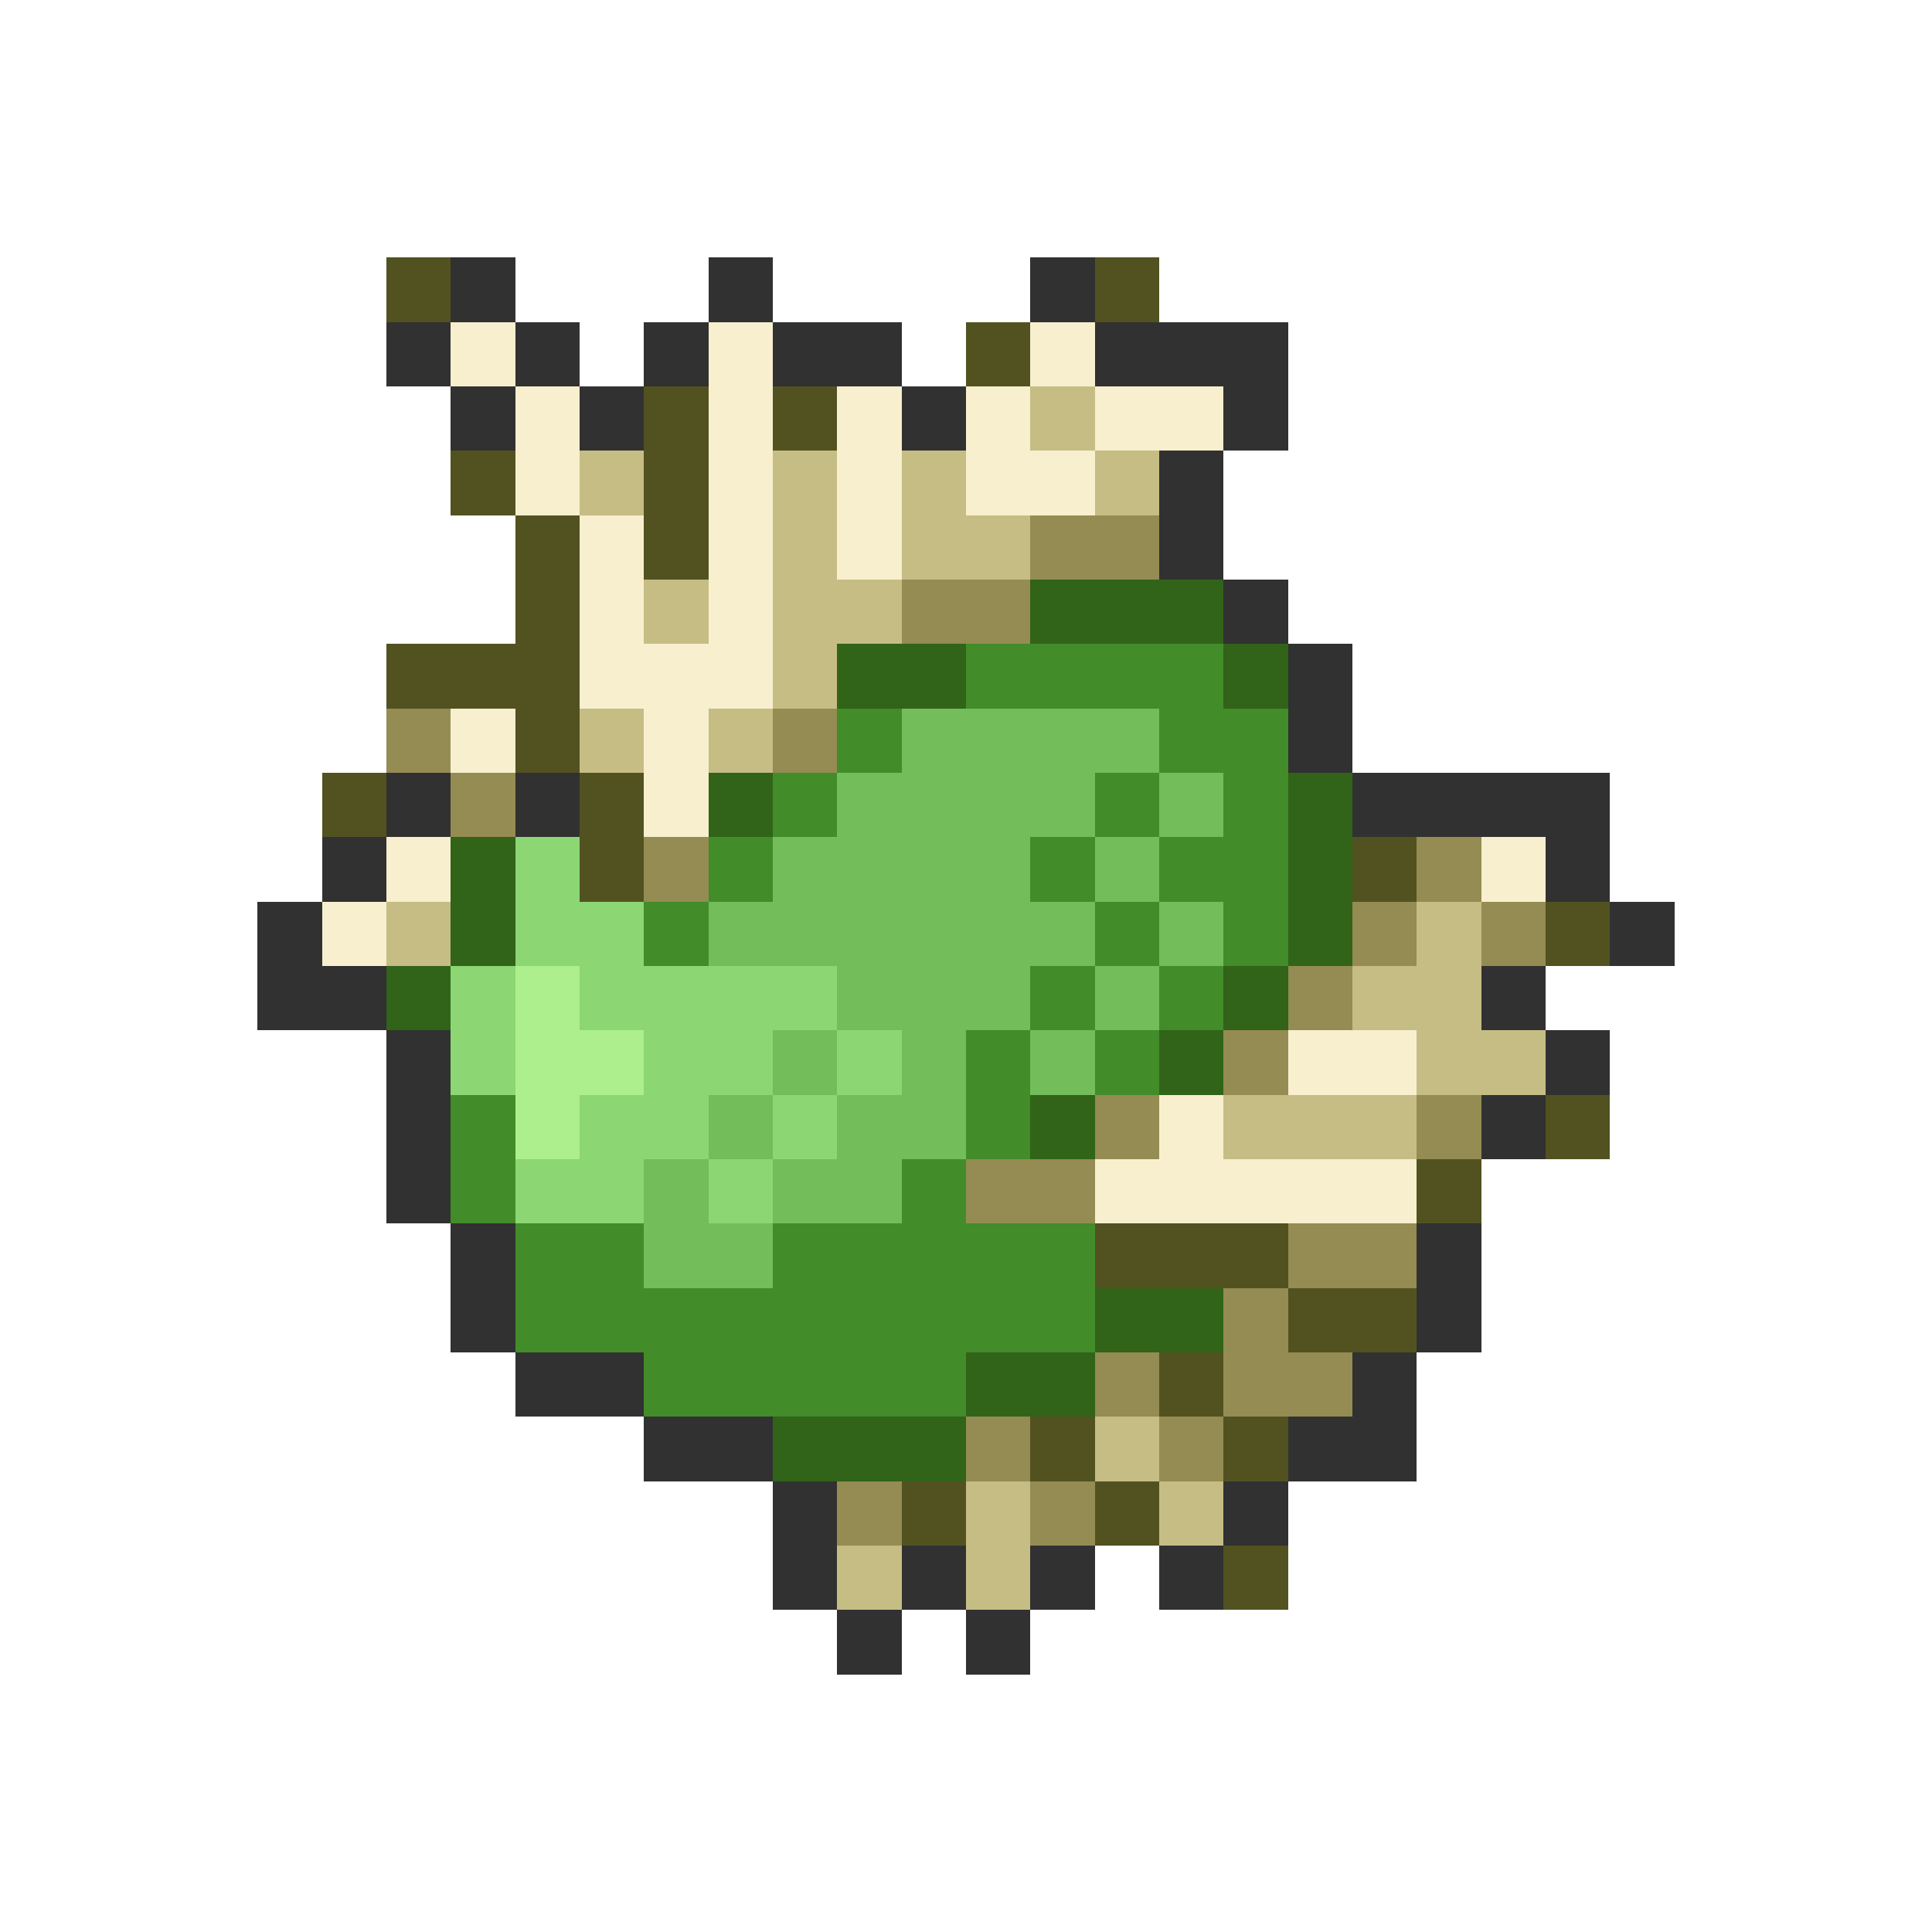 <svg xmlns="http://www.w3.org/2000/svg" viewBox="0 -0.5 30 30" shape-rendering="crispEdges">
<path stroke="#525221" d="M6 4h1M17 4h1M15 5h1M10 6h1M12 6h1M7 7h1M10 7h1M8 8h1M10 8h1M8 9h1M6 10h3M8 11h1M5 12h1M9 12h1M9 13h1M21 13h1M24 14h1M24 17h1M22 18h1M17 19h3M20 20h2M18 21h1M16 22h1M19 22h1M14 23h1M17 23h1M19 24h1" />
<path stroke="#313131" d="M7 4h1M11 4h1M16 4h1M6 5h1M8 5h1M10 5h1M12 5h2M17 5h3M7 6h1M9 6h1M14 6h1M19 6h1M18 7h1M18 8h1M19 9h1M20 10h1M20 11h1M6 12h1M8 12h1M21 12h4M5 13h1M24 13h1M4 14h1M25 14h1M4 15h2M23 15h1M6 16h1M24 16h1M6 17h1M23 17h1M6 18h1M7 19h1M22 19h1M7 20h1M22 20h1M8 21h2M21 21h1M10 22h2M20 22h2M12 23h1M19 23h1M12 24h1M14 24h1M16 24h1M18 24h1M13 25h1M15 25h1" />
<path stroke="#f7efce" d="M7 5h1M11 5h1M16 5h1M8 6h1M11 6h1M13 6h1M15 6h1M17 6h2M8 7h1M11 7h1M13 7h1M15 7h2M9 8h1M11 8h1M13 8h1M9 9h1M11 9h1M9 10h3M7 11h1M10 11h1M10 12h1M6 13h1M23 13h1M5 14h1M20 16h2M18 17h1M17 18h5" />
<path stroke="#c5bd84" d="M16 6h1M9 7h1M12 7h1M14 7h1M17 7h1M12 8h1M14 8h2M10 9h1M12 9h2M12 10h1M9 11h1M11 11h1M6 14h1M22 14h1M21 15h2M22 16h2M19 17h3M17 22h1M15 23h1M18 23h1M13 24h1M15 24h1" />
<path stroke="#948c52" d="M16 8h2M14 9h2M6 11h1M12 11h1M7 12h1M10 13h1M22 13h1M21 14h1M23 14h1M20 15h1M19 16h1M17 17h1M22 17h1M15 18h2M20 19h2M19 20h1M17 21h1M19 21h2M15 22h1M18 22h1M13 23h1M16 23h1" />
<path stroke="#316319" d="M16 9h3M13 10h2M19 10h1M11 12h1M20 12h1M7 13h1M20 13h1M7 14h1M20 14h1M6 15h1M19 15h1M18 16h1M16 17h1M17 20h2M15 21h2M12 22h3" />
<path stroke="#428c29" d="M15 10h4M13 11h1M18 11h2M12 12h1M17 12h1M19 12h1M11 13h1M16 13h1M18 13h2M10 14h1M17 14h1M19 14h1M16 15h1M18 15h1M15 16h1M17 16h1M7 17h1M15 17h1M7 18h1M14 18h1M8 19h2M12 19h5M8 20h9M10 21h5" />
<path stroke="#73bd5a" d="M14 11h4M13 12h4M18 12h1M12 13h4M17 13h1M11 14h6M18 14h1M13 15h3M17 15h1M12 16h1M14 16h1M16 16h1M11 17h1M13 17h2M10 18h1M12 18h2M10 19h2" />
<path stroke="#8cd673" d="M8 13h1M8 14h2M7 15h1M9 15h4M7 16h1M10 16h2M13 16h1M9 17h2M12 17h1M8 18h2M11 18h1" />
<path stroke="#adef8c" d="M8 15h1M8 16h2M8 17h1" />
</svg>